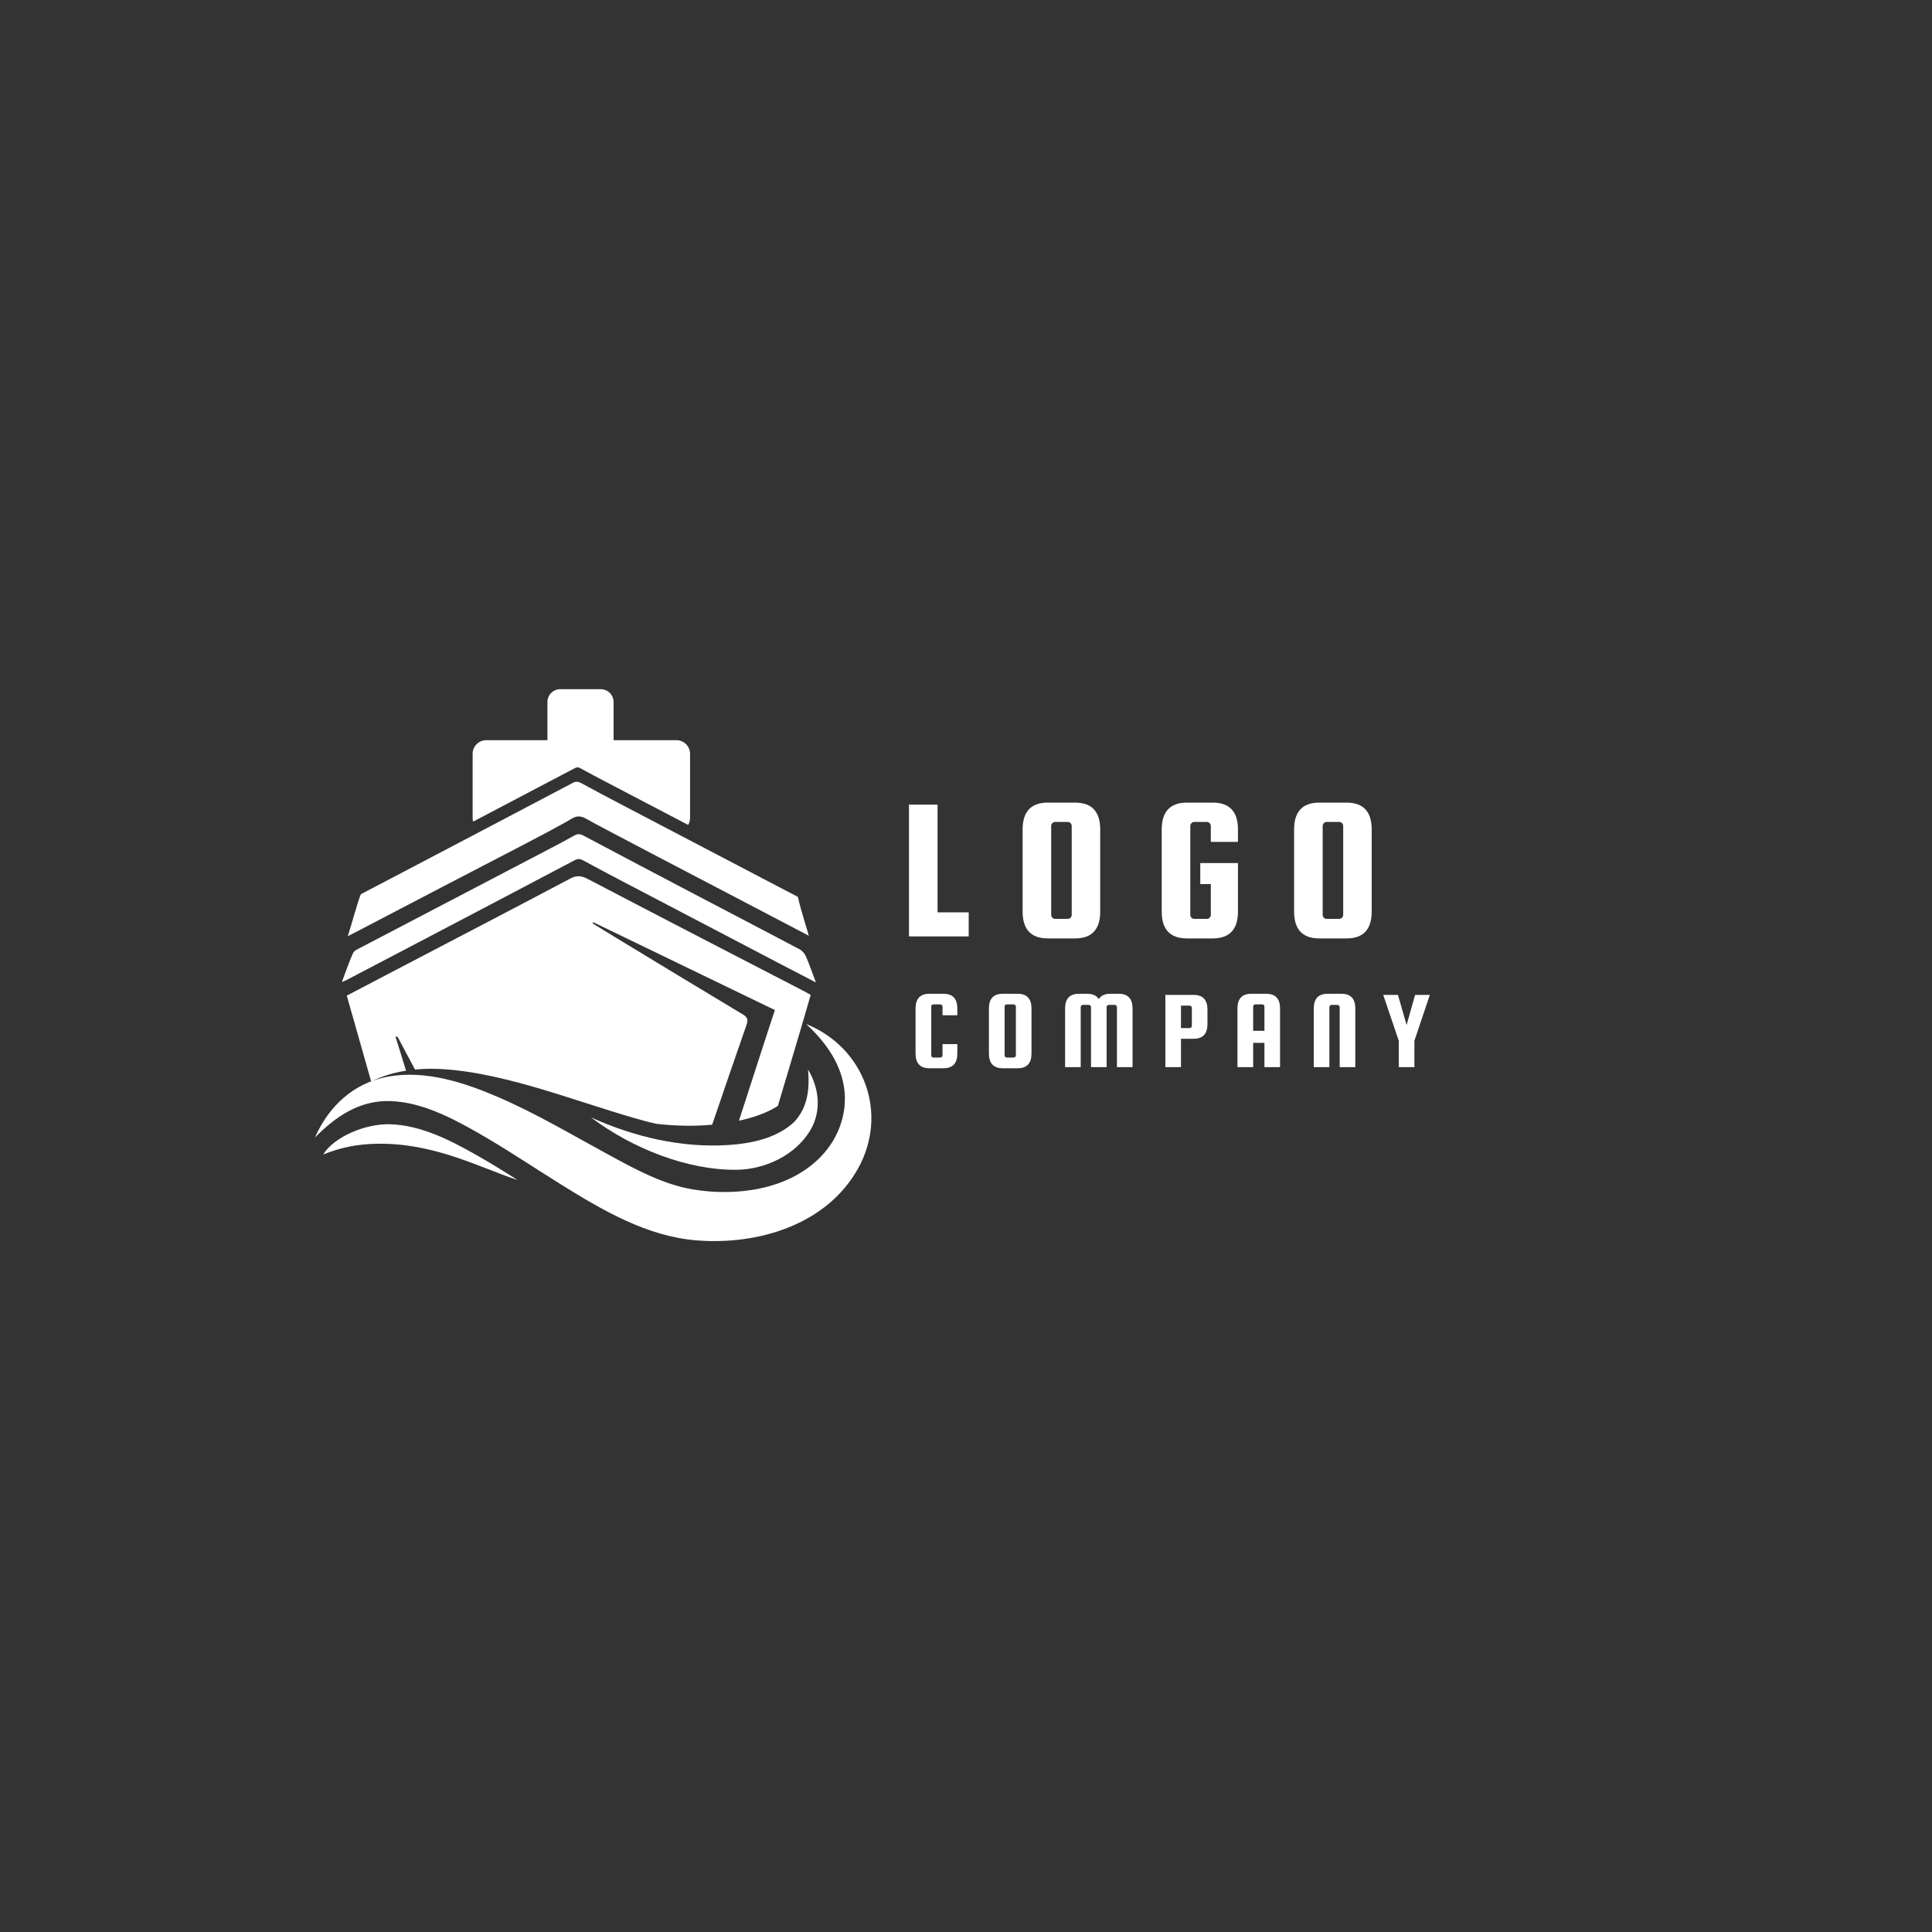 <svg xmlns="http://www.w3.org/2000/svg" xmlns:xlink="http://www.w3.org/1999/xlink" width="500" zoomAndPan="magnify" viewBox="0 0 375 375" height="500" preserveAspectRatio="xMidYMid meet" version="1.0"><rect x="0" y="0" width="375" height="375" fill="#333333" stroke="none"/><defs><g/><clipPath id="8cc27f733e"><path d="M 61.133 198.66 L 169.133 198.66 L 169.133 240.895 L 61.133 240.895 Z M 61.133 198.66 " clip-rule="nonzero"/></clipPath><clipPath id="7ec24f39c4"><path d="M 91 133.707 L 134 133.707 L 134 161 L 91 161 Z M 91 133.707 " clip-rule="nonzero"/></clipPath></defs><path fill="#ffffff" d="M 158.371 190.695 C 155.895 189.41 153.707 188.277 151.527 187.137 C 141.41 181.844 131.293 176.555 121.184 171.258 C 118.512 169.859 115.844 168.449 113.199 167.004 C 112.605 166.676 112.168 166.641 111.531 166.977 C 100.535 172.781 89.523 178.555 78.512 184.332 C 74.762 186.301 71.004 188.266 67.246 190.23 C 67.043 190.336 66.824 190.41 66.359 190.605 C 67.121 188.582 67.73 186.746 68.527 184.996 C 68.758 184.496 69.508 184.188 70.07 183.891 C 82.062 177.613 94.062 171.352 106.059 165.078 C 107.867 164.137 109.672 163.191 111.445 162.188 C 112.09 161.828 112.586 161.836 113.242 162.184 C 120.441 166.008 127.656 169.809 134.875 173.598 C 141.66 177.16 148.465 180.688 155.234 184.277 C 155.746 184.547 156.199 185.121 156.438 185.664 C 157.109 187.207 157.656 188.809 158.371 190.695 " fill-opacity="1" fill-rule="nonzero"/><path fill="#ffffff" d="M 154.863 174.078 C 153.586 173.414 152.359 172.773 151.137 172.133 C 141.02 166.844 130.906 161.555 120.793 156.254 C 118.121 154.855 115.457 153.445 112.809 152 C 112.215 151.676 111.777 151.637 111.145 151.973 C 100.148 157.777 89.133 163.551 78.125 169.328 C 75.43 170.742 72.734 172.152 70.043 173.562 C 69.406 175.043 68.277 179.367 67.5 181.723 C 69.004 180.945 69.016 180.941 70.191 180.328 C 80.641 174.879 91.074 169.406 101.547 163.996 C 103.121 163.184 109.035 160.082 110.902 158.941 C 112.008 158.262 112.82 158.348 113.879 158.977 C 115.746 160.082 137.844 171.602 145.035 175.363 C 149.367 177.629 152.453 179.25 156.996 181.629 C 156.918 181.238 155.441 176.688 154.863 174.078 " fill-opacity="1" fill-rule="nonzero"/><g clip-path="url(#8cc27f733e)"><path fill="#ffffff" d="M 61.133 220.785 C 63.812 214.715 68.625 210.195 75.309 208.973 C 82.598 207.637 90.207 210.141 96.816 213 C 104.09 216.148 110.906 220.207 117.855 223.984 C 123.059 226.816 128.551 229.871 134.469 230.863 C 142.797 232.258 152.949 231.012 159.246 224.586 C 163.02 220.742 164.82 215.293 163.633 210.004 C 162.629 205.516 159.793 201.828 156.469 198.754 C 167.785 203.312 172.508 216.125 166.535 226.824 C 160.414 237.785 147.062 241.715 135.18 240.754 C 125.488 239.973 116.848 234.852 108.773 229.828 C 103.379 226.473 98.109 222.91 92.582 219.77 C 87.473 216.867 81.73 213.898 75.719 213.719 C 69.754 213.539 65.145 216.734 61.133 220.785 " fill-opacity="1" fill-rule="nonzero"/></g><path fill="#ffffff" d="M 114.703 216.887 C 122.949 220.613 132.168 222.844 141.363 222.246 C 145.871 221.953 150.707 220.949 154.117 217.812 C 156.801 214.949 157.176 211.359 156.844 207.598 C 159.031 211.27 159.504 215.723 157.219 219.488 C 154.305 224.297 148.406 226.984 143.027 227.051 C 133.391 227.168 122.707 222.902 114.703 216.887 " fill-opacity="1" fill-rule="nonzero"/><path fill="#ffffff" d="M 92.609 224.273 C 87.5 221.367 81.758 218.402 75.746 218.219 C 70.879 218.074 64.836 220.668 62.723 224.09 C 66.059 222.742 69.32 222.082 72.977 222.004 C 84.227 221.766 92.781 226.508 100.453 229.035 C 97.871 227.395 95.27 225.785 92.609 224.273 " fill-opacity="1" fill-rule="nonzero"/><path fill="#ffffff" d="M 156.191 192.453 C 150.293 189.402 144.391 186.359 138.496 183.305 C 130.355 179.082 122.207 174.867 114.086 170.609 C 112.93 170.004 111.992 169.84 110.73 170.508 C 98.73 176.852 86.688 183.113 74.656 189.402 C 72.207 190.68 69.766 191.965 67.309 193.254 C 68.902 198.863 70.473 204.41 72.051 209.945 C 72.582 209.668 73.133 209.41 73.707 209.18 C 75.355 208.527 77.066 208.086 78.812 207.812 C 78.129 205.598 77.441 203.383 76.754 201.172 C 77.086 201.199 77.203 201.309 77.277 201.441 C 78.367 203.492 79.461 205.543 80.551 207.594 C 85.566 207.121 90.789 207.898 95.59 208.926 C 103.344 210.59 110.832 213.238 118.391 215.586 C 121.316 216.492 124.332 217.445 127.395 218.129 C 130.984 218.547 134.621 218.633 138.227 218.305 C 140.34 212.133 143.754 202.172 144.902 198.922 C 145.242 197.961 145.105 197.449 144.172 196.891 C 135.918 191.949 127.699 186.945 119.469 181.957 C 117.984 181.055 116.504 180.137 115.023 179.227 C 115.066 179.152 115.109 179.078 115.152 179.004 C 126.875 184.672 138.602 190.344 150.406 196.051 C 149.25 199.484 146.082 209.332 143.43 217.527 C 146.07 216.965 148.715 216.094 150.984 214.664 C 153.527 206.141 156.195 197.215 157.352 193.105 C 156.895 192.852 156.551 192.641 156.191 192.453 " fill-opacity="1" fill-rule="nonzero"/><g clip-path="url(#7ec24f39c4)"><path fill="#ffffff" d="M 131.293 143.668 L 119.098 143.668 L 119.098 136.254 C 119.098 134.887 117.977 133.77 116.602 133.77 L 108.75 133.77 C 107.375 133.77 106.254 134.887 106.254 136.254 L 106.254 143.668 L 94.383 143.668 C 92.93 143.668 91.738 144.852 91.738 146.297 L 91.738 158.781 C 91.738 159.02 91.773 159.25 91.836 159.473 C 98.422 156.016 105.012 152.562 111.59 149.09 C 111.984 148.879 112.258 148.902 112.629 149.105 C 114.273 150.008 115.934 150.883 117.598 151.758 C 122.918 154.543 128.242 157.328 133.566 160.113 C 133.801 159.719 133.938 159.266 133.938 158.781 L 133.938 146.297 C 133.938 144.852 132.746 143.668 131.293 143.668 " fill-opacity="1" fill-rule="nonzero"/></g><g fill="#ffffff" fill-opacity="1"><g transform="translate(174.462, 181.755)"><g><path d="M 7.516 -4.672 L 13.562 -4.672 L 13.562 0 L 1.969 0 L 1.969 -25.578 L 7.516 -25.578 Z M 7.516 -4.672 "/></g></g></g><g fill="#ffffff" fill-opacity="1"><g transform="translate(196.52, 181.755)"><g><path d="M 17.031 -20.75 L 17.031 -4.828 C 17.031 -1.348 15.398 0.391 12.141 0.391 L 6.875 0.391 C 3.602 0.391 1.969 -1.348 1.969 -4.828 L 1.969 -20.75 C 1.969 -24.227 3.602 -25.969 6.875 -25.969 L 12.141 -25.969 C 15.398 -25.969 17.031 -24.227 17.031 -20.75 Z M 11.5 -4.188 L 11.5 -21.422 C 11.5 -21.629 11.426 -21.812 11.281 -21.969 C 11.133 -22.133 10.957 -22.219 10.75 -22.219 L 8.266 -22.219 C 8.055 -22.219 7.879 -22.133 7.734 -21.969 C 7.586 -21.812 7.516 -21.629 7.516 -21.422 L 7.516 -4.188 C 7.516 -3.977 7.586 -3.797 7.734 -3.641 C 7.879 -3.484 8.055 -3.406 8.266 -3.406 L 10.75 -3.406 C 10.957 -3.406 11.133 -3.484 11.281 -3.641 C 11.426 -3.797 11.5 -3.977 11.5 -4.188 Z M 11.5 -4.188 "/></g></g></g><g fill="#ffffff" fill-opacity="1"><g transform="translate(223.52, 181.755)"><g><path d="M 9.453 -10.156 L 9.453 -14.234 L 16.766 -14.234 L 16.766 -4.828 C 16.766 -1.348 15.129 0.391 11.859 0.391 L 6.875 0.391 C 3.602 0.391 1.969 -1.348 1.969 -4.828 L 1.969 -20.75 C 1.969 -24.227 3.602 -25.969 6.875 -25.969 L 11.859 -25.969 C 15.129 -25.969 16.766 -24.227 16.766 -20.75 L 16.766 -18.344 L 11.5 -18.344 L 11.5 -21.422 C 11.5 -21.629 11.426 -21.812 11.281 -21.969 C 11.133 -22.133 10.957 -22.219 10.75 -22.219 L 8.266 -22.219 C 8.055 -22.219 7.879 -22.133 7.734 -21.969 C 7.586 -21.812 7.516 -21.629 7.516 -21.422 L 7.516 -4.188 C 7.516 -3.977 7.586 -3.797 7.734 -3.641 C 7.879 -3.484 8.055 -3.406 8.266 -3.406 L 10.75 -3.406 C 10.957 -3.406 11.133 -3.484 11.281 -3.641 C 11.426 -3.797 11.5 -3.977 11.5 -4.188 L 11.5 -10.156 Z M 9.453 -10.156 "/></g></g></g><g fill="#ffffff" fill-opacity="1"><g transform="translate(249.215, 181.755)"><g><path d="M 17.031 -20.75 L 17.031 -4.828 C 17.031 -1.348 15.398 0.391 12.141 0.391 L 6.875 0.391 C 3.602 0.391 1.969 -1.348 1.969 -4.828 L 1.969 -20.75 C 1.969 -24.227 3.602 -25.969 6.875 -25.969 L 12.141 -25.969 C 15.398 -25.969 17.031 -24.227 17.031 -20.75 Z M 11.5 -4.188 L 11.5 -21.422 C 11.5 -21.629 11.426 -21.812 11.281 -21.969 C 11.133 -22.133 10.957 -22.219 10.75 -22.219 L 8.266 -22.219 C 8.055 -22.219 7.879 -22.133 7.734 -21.969 C 7.586 -21.812 7.516 -21.629 7.516 -21.422 L 7.516 -4.188 C 7.516 -3.977 7.586 -3.797 7.734 -3.641 C 7.879 -3.484 8.055 -3.406 8.266 -3.406 L 10.75 -3.406 C 10.957 -3.406 11.133 -3.484 11.281 -3.641 C 11.426 -3.797 11.5 -3.977 11.5 -4.188 Z M 11.5 -4.188 "/></g></g></g><g fill="#ffffff" fill-opacity="1"><g transform="translate(176.63, 207.126)"><g><path d="M 6.312 -2.297 L 6.312 -4.469 L 9.188 -4.469 L 9.188 -2.641 C 9.188 -0.734 8.289 0.219 6.5 0.219 L 3.766 0.219 C 1.973 0.219 1.078 -0.734 1.078 -2.641 L 1.078 -11.375 C 1.078 -13.281 1.973 -14.234 3.766 -14.234 L 6.5 -14.234 C 8.289 -14.234 9.188 -13.281 9.188 -11.375 L 9.188 -10.062 L 6.312 -10.062 L 6.312 -11.75 C 6.312 -11.863 6.27 -11.961 6.188 -12.047 C 6.102 -12.129 6.004 -12.172 5.891 -12.172 L 4.531 -12.172 C 4.414 -12.172 4.316 -12.129 4.234 -12.047 C 4.16 -11.961 4.125 -11.863 4.125 -11.75 L 4.125 -2.297 C 4.125 -2.18 4.16 -2.078 4.234 -1.984 C 4.316 -1.898 4.414 -1.859 4.531 -1.859 L 5.891 -1.859 C 6.004 -1.859 6.102 -1.898 6.188 -1.984 C 6.27 -2.078 6.312 -2.18 6.312 -2.297 Z M 6.312 -2.297 "/></g></g></g><g fill="#ffffff" fill-opacity="1"><g transform="translate(190.869, 207.126)"><g><path d="M 9.344 -11.375 L 9.344 -2.641 C 9.344 -0.734 8.445 0.219 6.656 0.219 L 3.766 0.219 C 1.973 0.219 1.078 -0.734 1.078 -2.641 L 1.078 -11.375 C 1.078 -13.281 1.973 -14.234 3.766 -14.234 L 6.656 -14.234 C 8.445 -14.234 9.344 -13.281 9.344 -11.375 Z M 6.312 -2.297 L 6.312 -11.75 C 6.312 -11.863 6.27 -11.961 6.188 -12.047 C 6.102 -12.129 6.004 -12.172 5.891 -12.172 L 4.531 -12.172 C 4.414 -12.172 4.316 -12.129 4.234 -12.047 C 4.16 -11.961 4.125 -11.863 4.125 -11.75 L 4.125 -2.297 C 4.125 -2.18 4.16 -2.078 4.234 -1.984 C 4.316 -1.898 4.414 -1.859 4.531 -1.859 L 5.891 -1.859 C 6.004 -1.859 6.102 -1.898 6.188 -1.984 C 6.27 -2.078 6.312 -2.18 6.312 -2.297 Z M 6.312 -2.297 "/></g></g></g><g fill="#ffffff" fill-opacity="1"><g transform="translate(205.672, 207.126)"><g><path d="M 4.094 0 L 1.062 0 L 1.062 -11.375 C 1.062 -13.281 1.957 -14.234 3.75 -14.234 L 5.359 -14.234 C 6.41 -14.234 7.16 -13.891 7.609 -13.203 C 8.023 -13.891 8.773 -14.234 9.859 -14.234 L 11.469 -14.234 C 13.258 -14.234 14.156 -13.281 14.156 -11.375 L 14.156 0 L 11.125 0 L 11.125 -11.641 C 11.125 -11.754 11.082 -11.852 11 -11.938 C 10.914 -12.031 10.816 -12.078 10.703 -12.078 L 9.531 -12.078 C 9.414 -12.078 9.316 -12.031 9.234 -11.938 C 9.16 -11.852 9.125 -11.754 9.125 -11.641 L 9.125 0 L 6.094 0 L 6.094 -11.641 C 6.094 -11.754 6.051 -11.852 5.969 -11.938 C 5.883 -12.031 5.785 -12.078 5.672 -12.078 L 4.5 -12.078 C 4.383 -12.078 4.285 -12.031 4.203 -11.938 C 4.129 -11.852 4.094 -11.754 4.094 -11.641 Z M 4.094 0 "/></g></g></g><g fill="#ffffff" fill-opacity="1"><g transform="translate(225.134, 207.126)"><g><path d="M 6.547 -14.016 C 8.336 -14.016 9.234 -13.062 9.234 -11.156 L 9.234 -8.359 C 9.234 -6.453 8.336 -5.5 6.547 -5.5 L 4.094 -5.5 L 4.094 0 L 1.062 0 L 1.062 -14.016 Z M 6.203 -8.016 L 6.203 -11.5 C 6.203 -11.625 6.16 -11.727 6.078 -11.812 C 5.992 -11.895 5.895 -11.938 5.781 -11.938 L 4.094 -11.938 L 4.094 -7.578 L 5.781 -7.578 C 5.895 -7.578 5.992 -7.617 6.078 -7.703 C 6.16 -7.797 6.203 -7.898 6.203 -8.016 Z M 6.203 -8.016 "/></g></g></g><g fill="#ffffff" fill-opacity="1"><g transform="translate(239.113, 207.126)"><g><path d="M 6.656 -14.234 C 8.445 -14.234 9.344 -13.281 9.344 -11.375 L 9.344 0 L 6.312 0 L 6.312 -4.703 L 4.125 -4.703 L 4.125 0 L 1.078 0 L 1.078 -11.375 C 1.078 -13.281 1.973 -14.234 3.766 -14.234 Z M 4.125 -7.047 L 6.312 -7.047 L 6.312 -11.75 C 6.312 -11.863 6.27 -11.961 6.188 -12.047 C 6.102 -12.129 6.004 -12.172 5.891 -12.172 L 4.531 -12.172 C 4.414 -12.172 4.316 -12.129 4.234 -12.047 C 4.16 -11.961 4.125 -11.863 4.125 -11.75 Z M 4.125 -7.047 "/></g></g></g><g fill="#ffffff" fill-opacity="1"><g transform="translate(253.938, 207.126)"><g><path d="M 9.125 0 L 6.094 0 L 6.094 -11.641 C 6.094 -11.754 6.051 -11.852 5.969 -11.938 C 5.883 -12.031 5.785 -12.078 5.672 -12.078 L 4.5 -12.078 C 4.383 -12.078 4.285 -12.031 4.203 -11.938 C 4.129 -11.852 4.094 -11.754 4.094 -11.641 L 4.094 0 L 1.062 0 L 1.062 -11.375 C 1.062 -13.281 1.957 -14.234 3.75 -14.234 L 6.438 -14.234 C 8.227 -14.234 9.125 -13.281 9.125 -11.375 Z M 9.125 0 "/></g></g></g><g fill="#ffffff" fill-opacity="1"><g transform="translate(268.329, 207.126)"><g><path d="M 9.203 -14.016 L 6.203 -5.109 L 6.203 0 L 3.172 0 L 3.172 -5.109 L 0.156 -14.016 L 3.016 -14.016 L 4.688 -8.172 L 6.344 -14.016 Z M 9.203 -14.016 "/></g></g></g></svg>